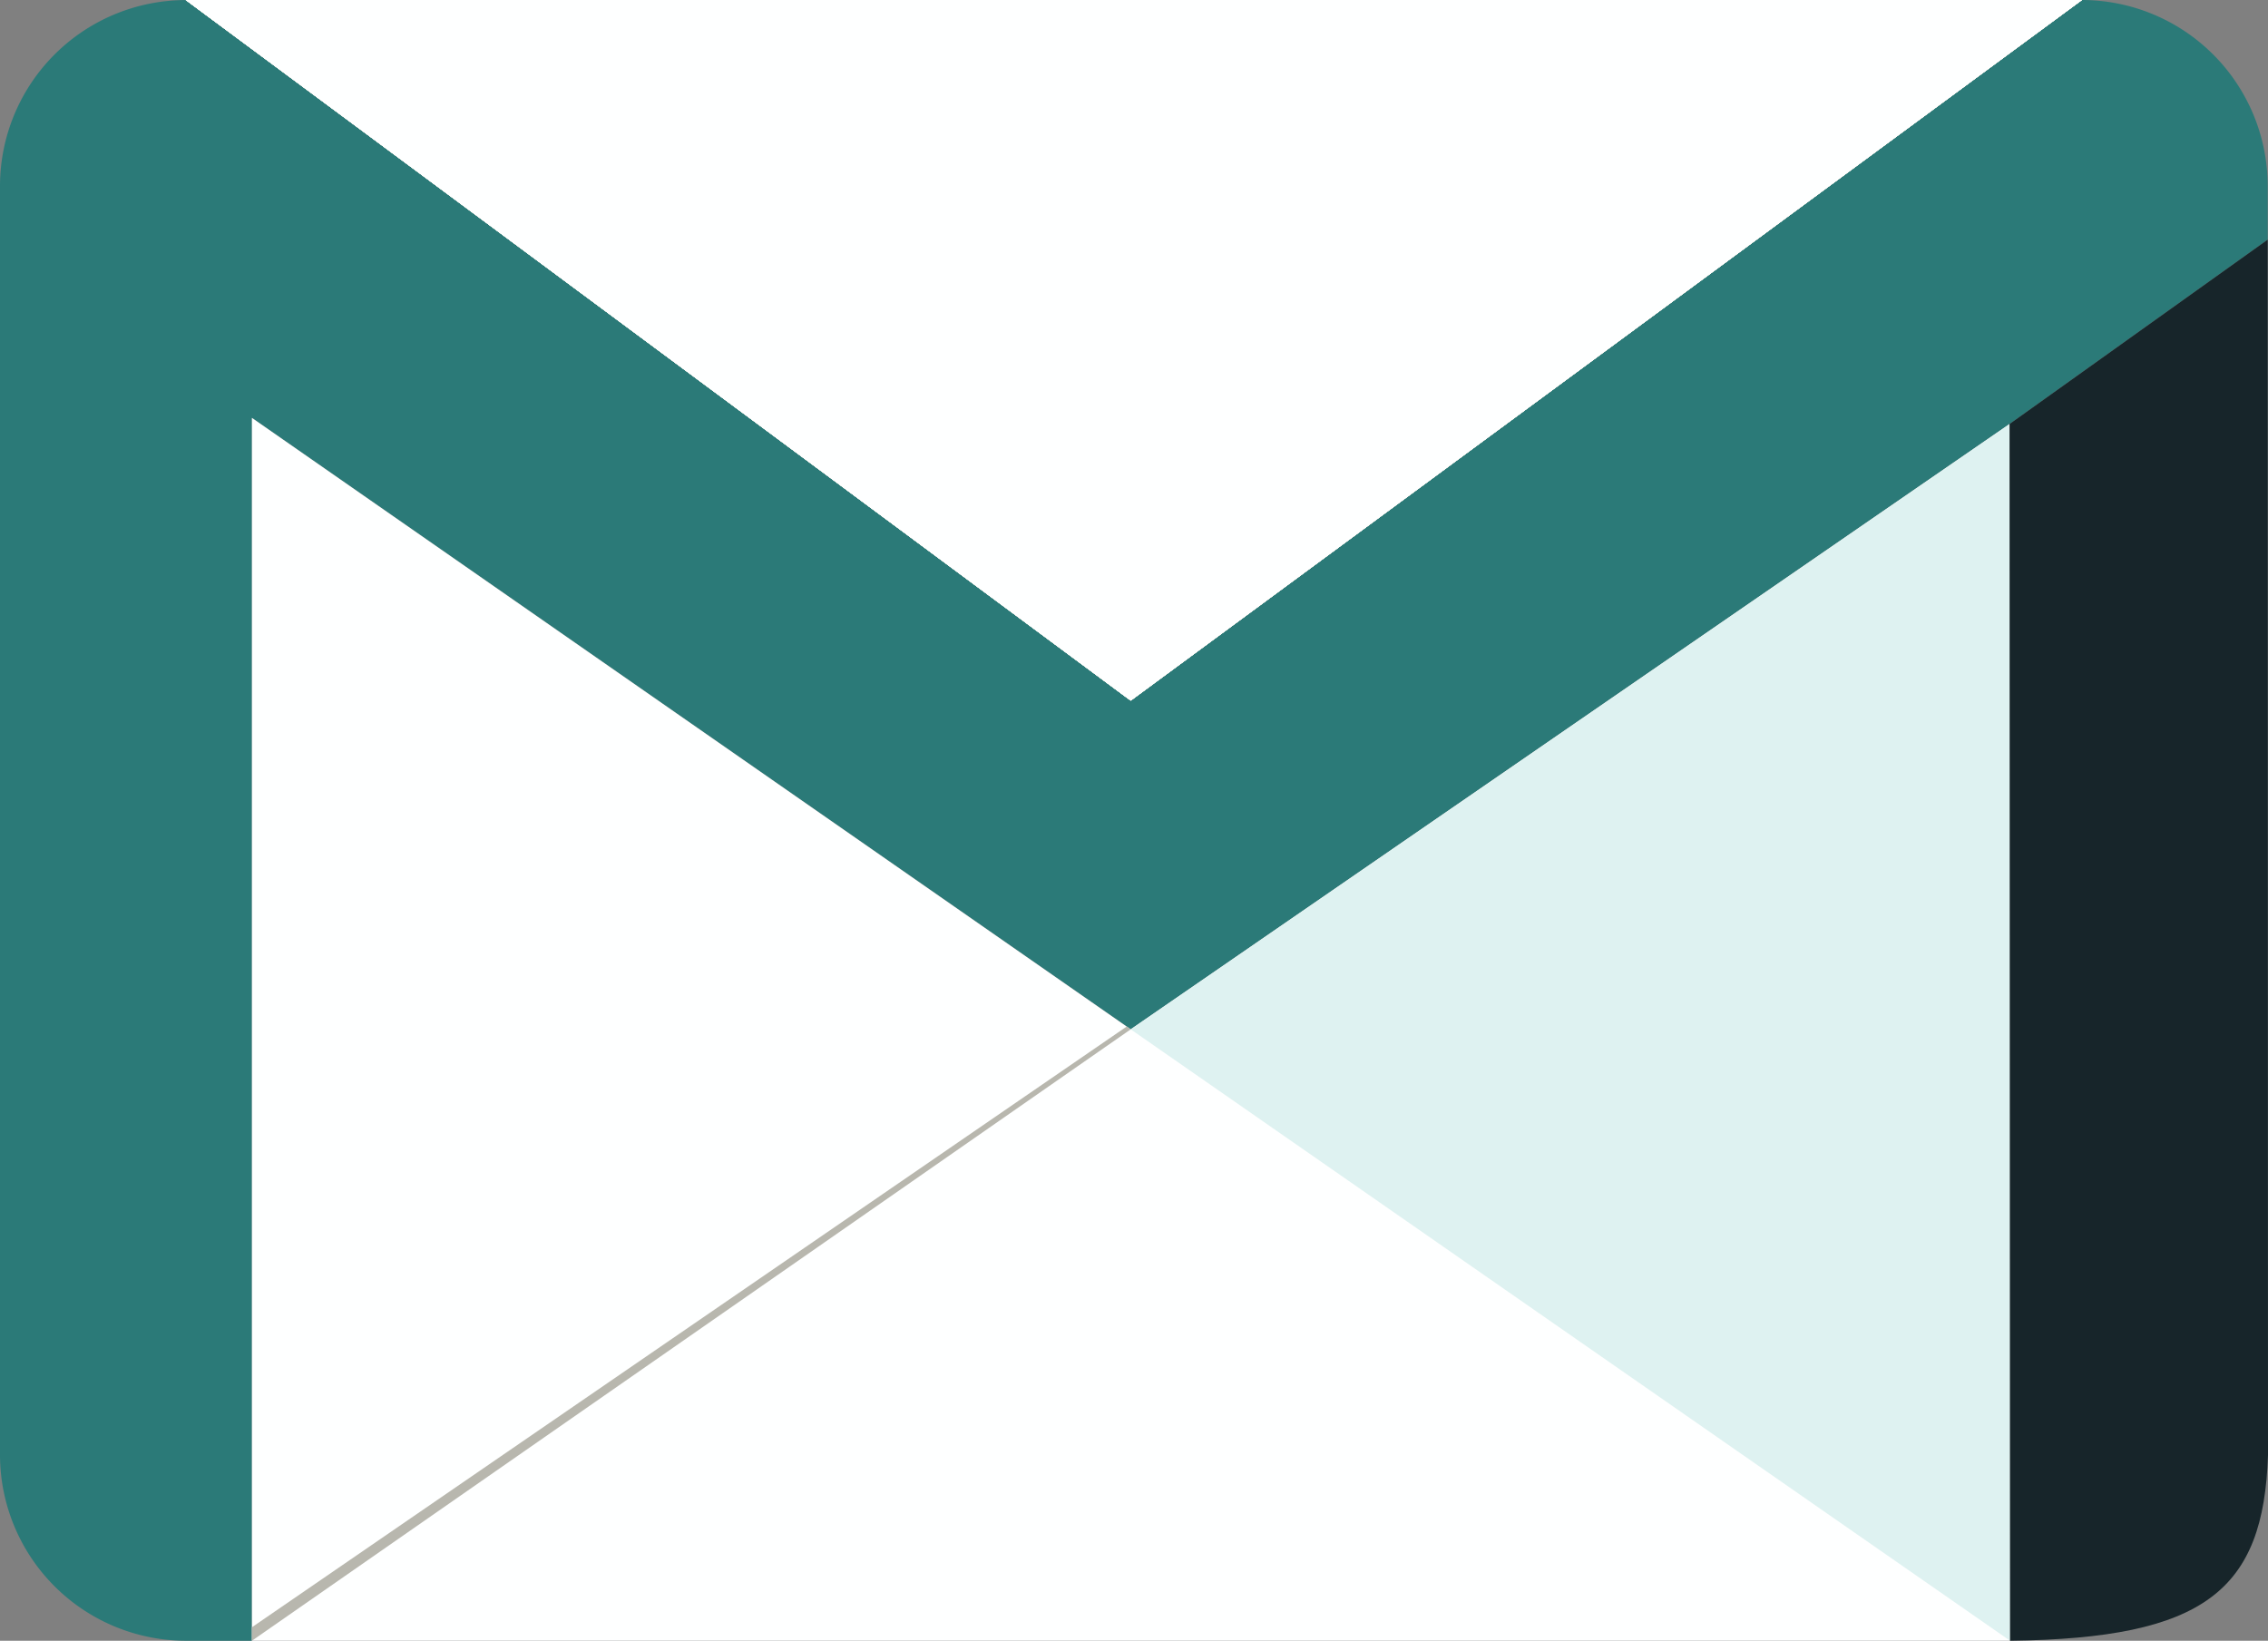 <svg xmlns="http://www.w3.org/2000/svg" xmlns:xlink="http://www.w3.org/1999/xlink" width="42.656" height="30.861" viewBox="0 0 42.656 30.861">
  <rect x="0" y="0" width="42.656" height="30.861" fill="#808080" stroke="none"/>
  <defs>
    <linearGradient id="linear-gradient" x1="1.731" y1="1.85" x2="24.308" y2="1.85" gradientUnits="objectBoundingBox">
      <stop offset="0" stop-color="#f8f6ef"/>
      <stop offset="1" stop-color="#e7e4d6"/>
    </linearGradient>
  </defs>
  <g id="Group_27" data-name="Group 27" transform="translate(-1094 -3668.704)">
    <g id="Group_24" data-name="Group 24" transform="translate(1094 3668.704)">
      <g id="Group_25" data-name="Group 25" transform="translate(0 0)">
        <g id="Group_26" data-name="Group 26" transform="translate(0 0)">
          <path id="Path_77" data-name="Path 77" d="M1138.73,931.095h.01m0,0h-.009" transform="translate(-1100.934 -900.234)" fill="none"/>
          <path id="Path_78" data-name="Path 78" d="M46.242,7.087a3.5,3.5,0,0,1,3.494,3.494v1.013l-4.855,3.468L28.353,26.448l-16.528-11.5v23H10.58a3.5,3.5,0,0,1-3.494-3.494V10.582A3.5,3.5,0,0,1,10.58,7.088L28.353,20.265,46.241,7.088h0Z" transform="translate(-7.086 -7.087)" fill="#2b7a78"/>
          <path id="Path_79" data-name="Path 79" d="M111.713,7.087l17.772,13.177L147.374,7.087Z" transform="translate(-108.219 -7.087)" fill="url(#linear-gradient)"/>
          <path id="Path_80" data-name="Path 80" d="M148.96,242.419v23h33.058V242.535L165.488,253.92Z" transform="translate(-144.222 -234.559)" fill="#feffff"/>
          <path id="Path_81" data-name="Path 81" d="M148.96,596.738l16.528-11.5-.075-.053-16.454,11.3Z" transform="translate(-144.222 -565.877)" fill="#b8b7ae"/>
          <path id="Path_82" data-name="Path 82" d="M660.358,245.877l.009,22.886-16.539-11.5Z" transform="translate(-622.562 -237.902)" fill="#def2f1"/>
          <path id="Path_83" data-name="Path 83" d="M1143.592,142.017l.006,22.862c-.083,2.541-1.184,3.448-4.85,3.491l-.01-22.886,4.855-3.468Z" transform="translate(-1100.942 -137.509)" fill="#17252a"/>
          <path id="Path_84" data-name="Path 84" d="M111.713,7.087l17.772,13.177L147.374,7.087Z" transform="translate(-108.219 -7.087)" fill="url(#linear-gradient)"/>
          <path id="Path_85" data-name="Path 85" d="M111.713,7.087l17.772,13.177L147.374,7.087Z" transform="translate(-108.219 -7.087)" fill="url(#linear-gradient)"/>
          <path id="Path_86" data-name="Path 86" d="M111.713,7.087l17.772,13.177L147.374,7.087Z" transform="translate(-108.219 -7.087)" fill="url(#linear-gradient)"/>
          <path id="Path_87" data-name="Path 87" d="M111.713,7.087l17.772,13.177L147.374,7.087Z" transform="translate(-108.219 -7.087)" fill="url(#linear-gradient)"/>
          <path id="Path_88" data-name="Path 88" d="M111.713,7.087l17.772,13.177L147.374,7.087Z" transform="translate(-108.219 -7.087)" fill="url(#linear-gradient)"/>
          <path id="Path_89" data-name="Path 89" d="M111.713,7.087l17.772,13.177L147.374,7.087Z" transform="translate(-108.219 -7.087)" fill="url(#linear-gradient)"/>
          <path id="Path_90" data-name="Path 90" d="M111.713,7.087l17.772,13.177L147.374,7.087Z" transform="translate(-108.219 -7.087)" fill="url(#linear-gradient)"/>
          <path id="Path_91" data-name="Path 91" d="M111.713,7.087l17.772,13.177L147.374,7.087Z" transform="translate(-108.219 -7.087)" fill="#feffff"/>
        </g>
      </g>
    </g>
  </g>
</svg>
